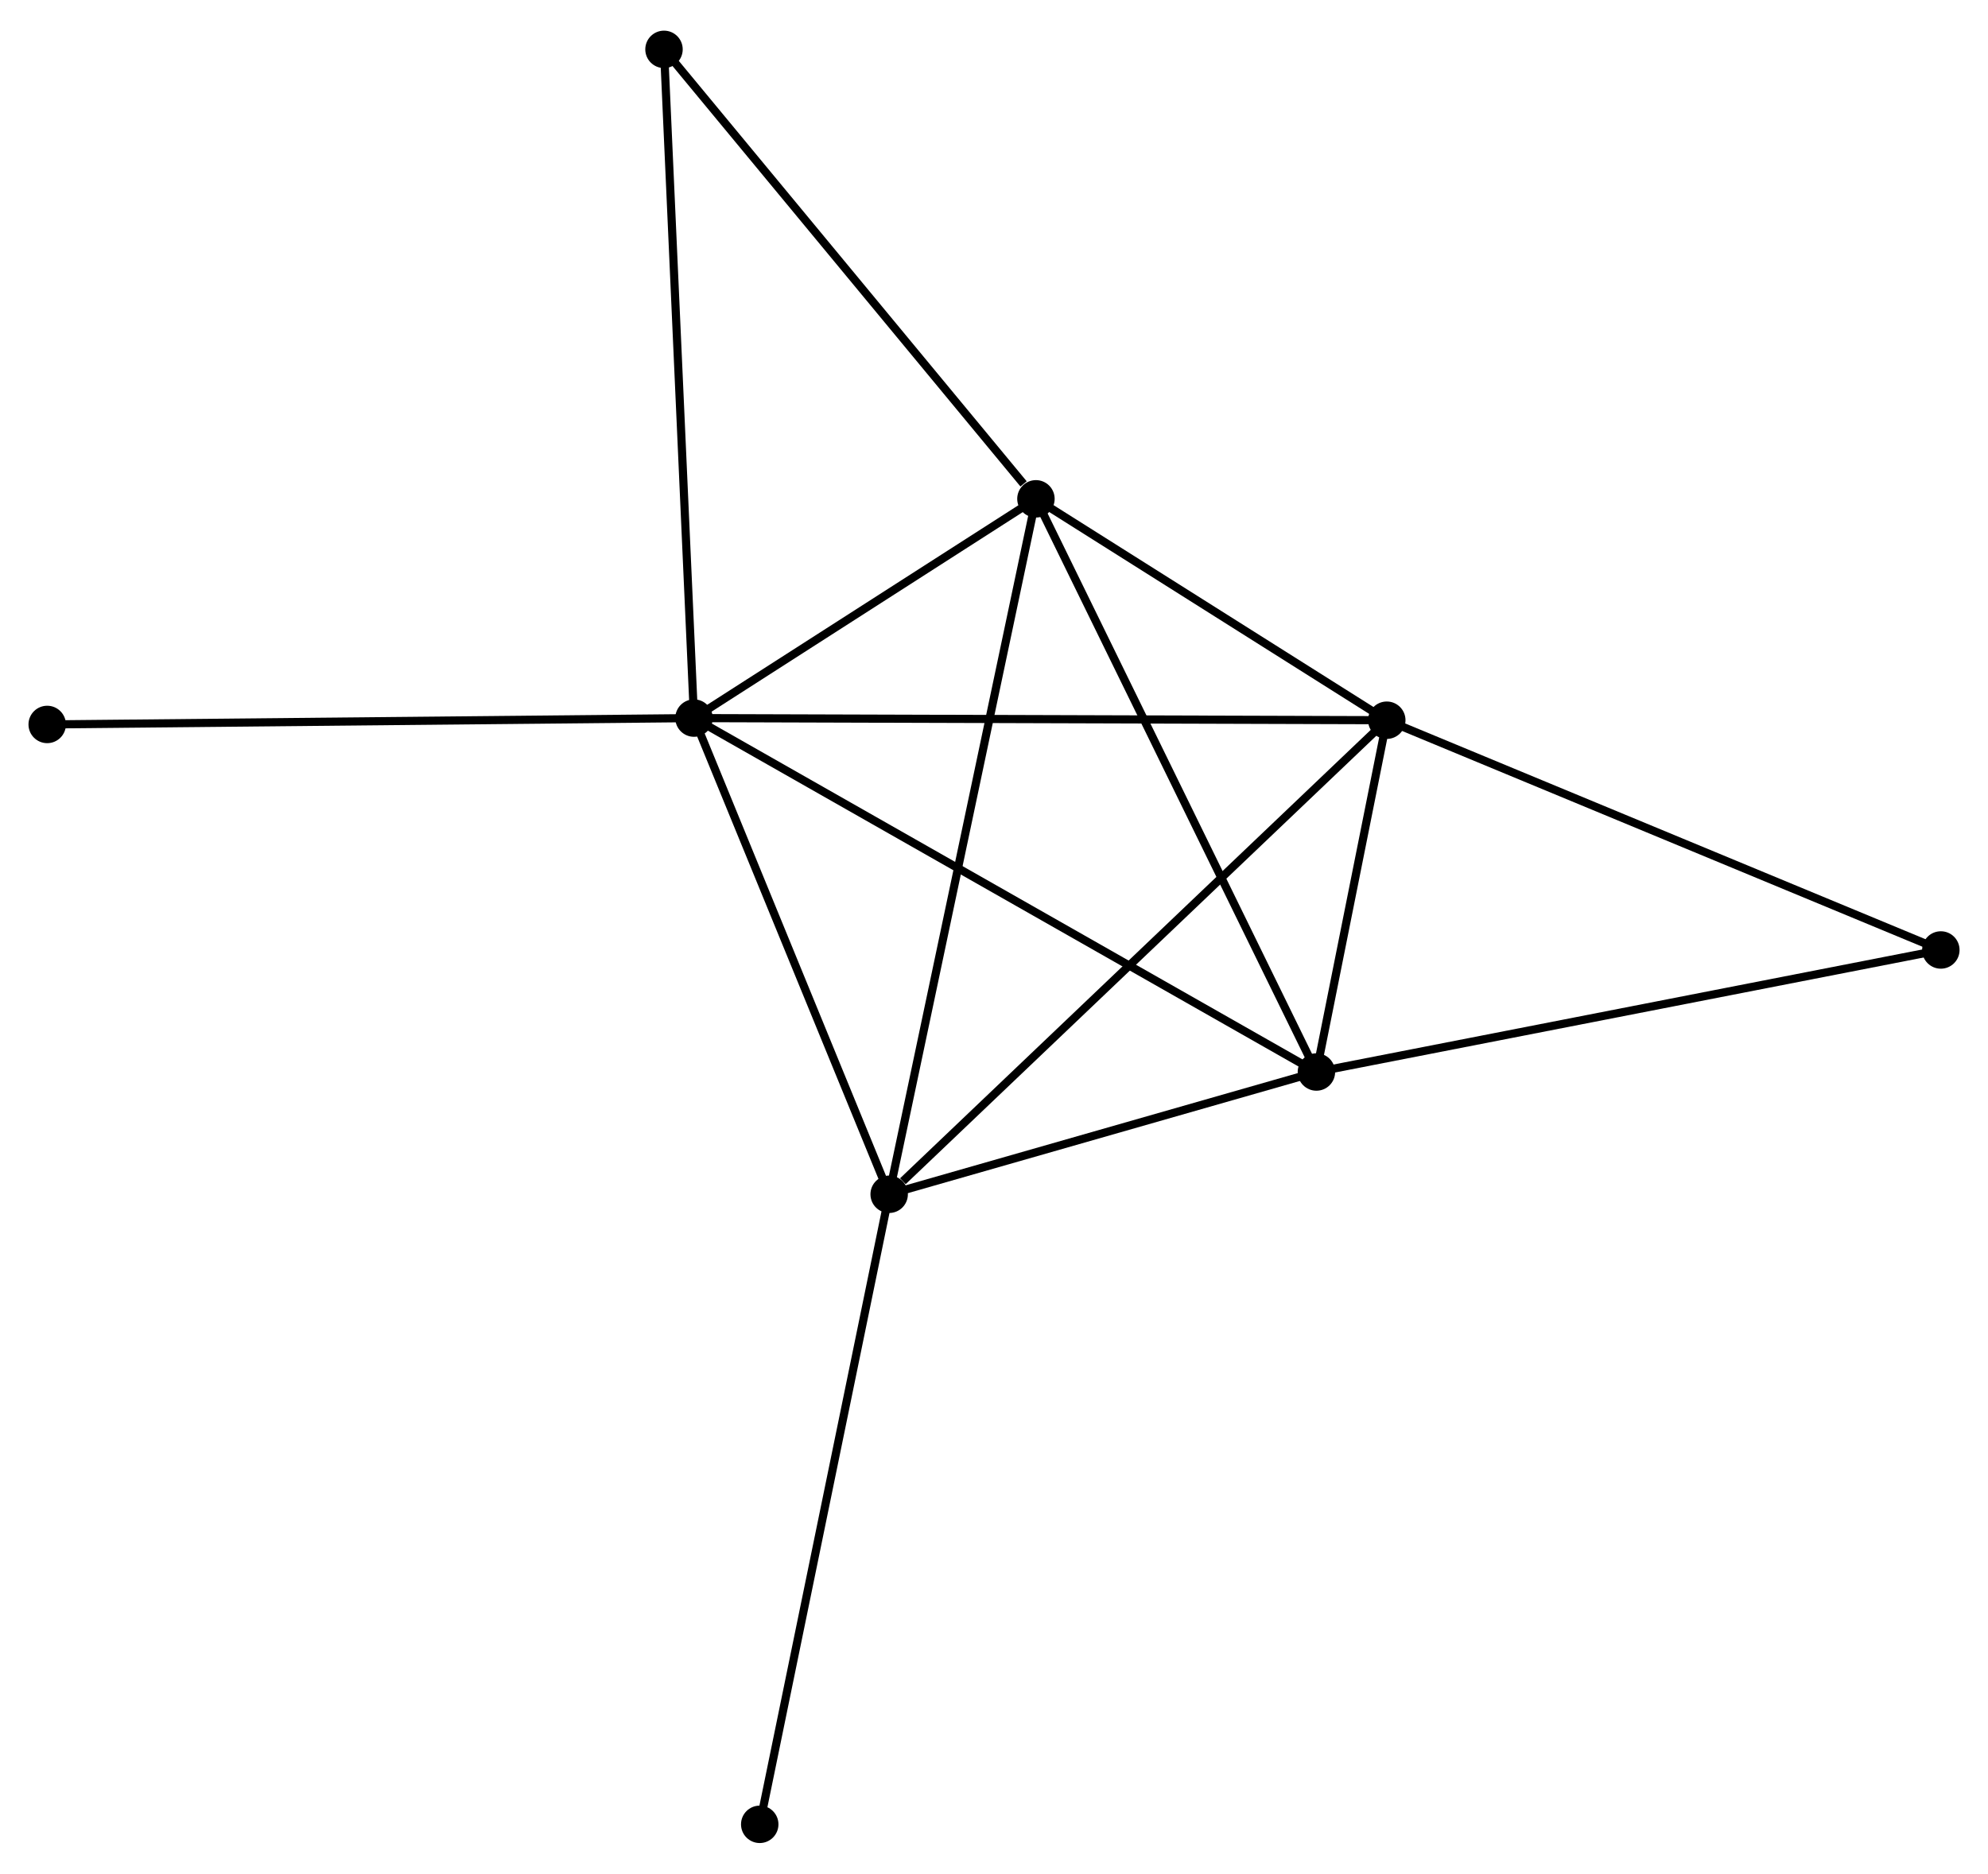<?xml version="1.0" encoding="UTF-8" standalone="no"?>
<!DOCTYPE svg PUBLIC "-//W3C//DTD SVG 1.1//EN"
 "http://www.w3.org/Graphics/SVG/1.1/DTD/svg11.dtd">
<!-- Generated by graphviz version 2.36.0 (20140111.2315)
 -->
<!-- Title: %3 Pages: 1 -->
<svg width="244pt" height="230pt"
 viewBox="0.00 0.00 244.29 229.74" xmlns="http://www.w3.org/2000/svg" xmlns:xlink="http://www.w3.org/1999/xlink">
<g id="graph0" class="graph" transform="scale(1 1) rotate(0) translate(4 225.745)">
<title>%3</title>
<!-- 0 -->
<g id="node1" class="node"><title>0</title>
<ellipse fill="black" stroke="black" cx="81.281" cy="-137.757" rx="1.8" ry="1.8"/>
</g>
<!-- 1 -->
<g id="node2" class="node"><title>1</title>
<ellipse fill="black" stroke="black" cx="123.298" cy="-164.705" rx="1.8" ry="1.8"/>
</g>
<!-- 0&#45;&#45;1 -->
<g id="edge1" class="edge"><title>0&#45;&#45;1</title>
<path fill="none" stroke="black" d="M83.086,-138.915C89.997,-143.347 114.727,-159.208 121.546,-163.582"/>
</g>
<!-- 2 -->
<g id="node3" class="node"><title>2</title>
<ellipse fill="black" stroke="black" cx="157.763" cy="-94.261" rx="1.8" ry="1.8"/>
</g>
<!-- 0&#45;&#45;2 -->
<g id="edge2" class="edge"><title>0&#45;&#45;2</title>
<path fill="none" stroke="black" d="M82.878,-136.848C92.831,-131.188 146.246,-100.811 156.174,-95.165"/>
</g>
<!-- 3 -->
<g id="node4" class="node"><title>3</title>
<ellipse fill="black" stroke="black" cx="166.411" cy="-137.497" rx="1.8" ry="1.8"/>
</g>
<!-- 0&#45;&#45;3 -->
<g id="edge3" class="edge"><title>0&#45;&#45;3</title>
<path fill="none" stroke="black" d="M83.385,-137.75C95.163,-137.714 152.795,-137.539 164.38,-137.503"/>
</g>
<!-- 4 -->
<g id="node5" class="node"><title>4</title>
<ellipse fill="black" stroke="black" cx="105.263" cy="-79.234" rx="1.8" ry="1.8"/>
</g>
<!-- 0&#45;&#45;4 -->
<g id="edge4" class="edge"><title>0&#45;&#45;4</title>
<path fill="none" stroke="black" d="M81.972,-136.068C85.413,-127.672 100.665,-90.456 104.424,-81.283"/>
</g>
<!-- 5 -->
<g id="node6" class="node"><title>5</title>
<ellipse fill="black" stroke="black" cx="77.594" cy="-219.945" rx="1.8" ry="1.8"/>
</g>
<!-- 0&#45;&#45;5 -->
<g id="edge5" class="edge"><title>0&#45;&#45;5</title>
<path fill="none" stroke="black" d="M81.189,-139.788C80.679,-151.159 78.184,-206.8 77.682,-217.984"/>
</g>
<!-- 8 -->
<g id="node7" class="node"><title>8</title>
<ellipse fill="black" stroke="black" cx="1.8" cy="-136.976" rx="1.8" ry="1.8"/>
</g>
<!-- 0&#45;&#45;8 -->
<g id="edge6" class="edge"><title>0&#45;&#45;8</title>
<path fill="none" stroke="black" d="M79.316,-137.737C68.32,-137.629 14.512,-137.101 3.696,-136.995"/>
</g>
<!-- 1&#45;&#45;2 -->
<g id="edge7" class="edge"><title>1&#45;&#45;2</title>
<path fill="none" stroke="black" d="M124.15,-162.964C128.918,-153.218 152.251,-105.528 156.941,-95.942"/>
</g>
<!-- 1&#45;&#45;3 -->
<g id="edge8" class="edge"><title>1&#45;&#45;3</title>
<path fill="none" stroke="black" d="M125.15,-163.536C132.242,-159.061 157.617,-143.047 164.613,-138.632"/>
</g>
<!-- 1&#45;&#45;4 -->
<g id="edge9" class="edge"><title>1&#45;&#45;4</title>
<path fill="none" stroke="black" d="M122.921,-162.92C120.574,-151.797 107.979,-92.104 105.638,-81.01"/>
</g>
<!-- 1&#45;&#45;5 -->
<g id="edge10" class="edge"><title>1&#45;&#45;5</title>
<path fill="none" stroke="black" d="M121.777,-166.543C114.714,-175.08 85.186,-210.769 78.811,-218.474"/>
</g>
<!-- 2&#45;&#45;3 -->
<g id="edge11" class="edge"><title>2&#45;&#45;3</title>
<path fill="none" stroke="black" d="M158.135,-96.119C159.557,-103.231 164.647,-128.678 166.05,-135.694"/>
</g>
<!-- 2&#45;&#45;4 -->
<g id="edge12" class="edge"><title>2&#45;&#45;4</title>
<path fill="none" stroke="black" d="M156.016,-93.761C148.045,-91.48 115.166,-82.069 107.07,-79.752"/>
</g>
<!-- 6 -->
<g id="node8" class="node"><title>6</title>
<ellipse fill="black" stroke="black" cx="234.495" cy="-109.258" rx="1.8" ry="1.8"/>
</g>
<!-- 2&#45;&#45;6 -->
<g id="edge13" class="edge"><title>2&#45;&#45;6</title>
<path fill="none" stroke="black" d="M159.66,-94.632C170.276,-96.707 222.222,-106.859 232.664,-108.9"/>
</g>
<!-- 3&#45;&#45;4 -->
<g id="edge14" class="edge"><title>3&#45;&#45;4</title>
<path fill="none" stroke="black" d="M164.899,-136.057C156.513,-128.066 115.761,-89.237 106.947,-80.838"/>
</g>
<!-- 3&#45;&#45;6 -->
<g id="edge15" class="edge"><title>3&#45;&#45;6</title>
<path fill="none" stroke="black" d="M168.094,-136.799C177.431,-132.926 222.807,-114.106 232.621,-110.035"/>
</g>
<!-- 7 -->
<g id="node9" class="node"><title>7</title>
<ellipse fill="black" stroke="black" cx="89.358" cy="-1.8" rx="1.8" ry="1.8"/>
</g>
<!-- 4&#45;&#45;7 -->
<g id="edge16" class="edge"><title>4&#45;&#45;7</title>
<path fill="none" stroke="black" d="M104.87,-77.32C102.67,-66.607 91.902,-14.185 89.738,-3.647"/>
</g>
</g>
</svg>
